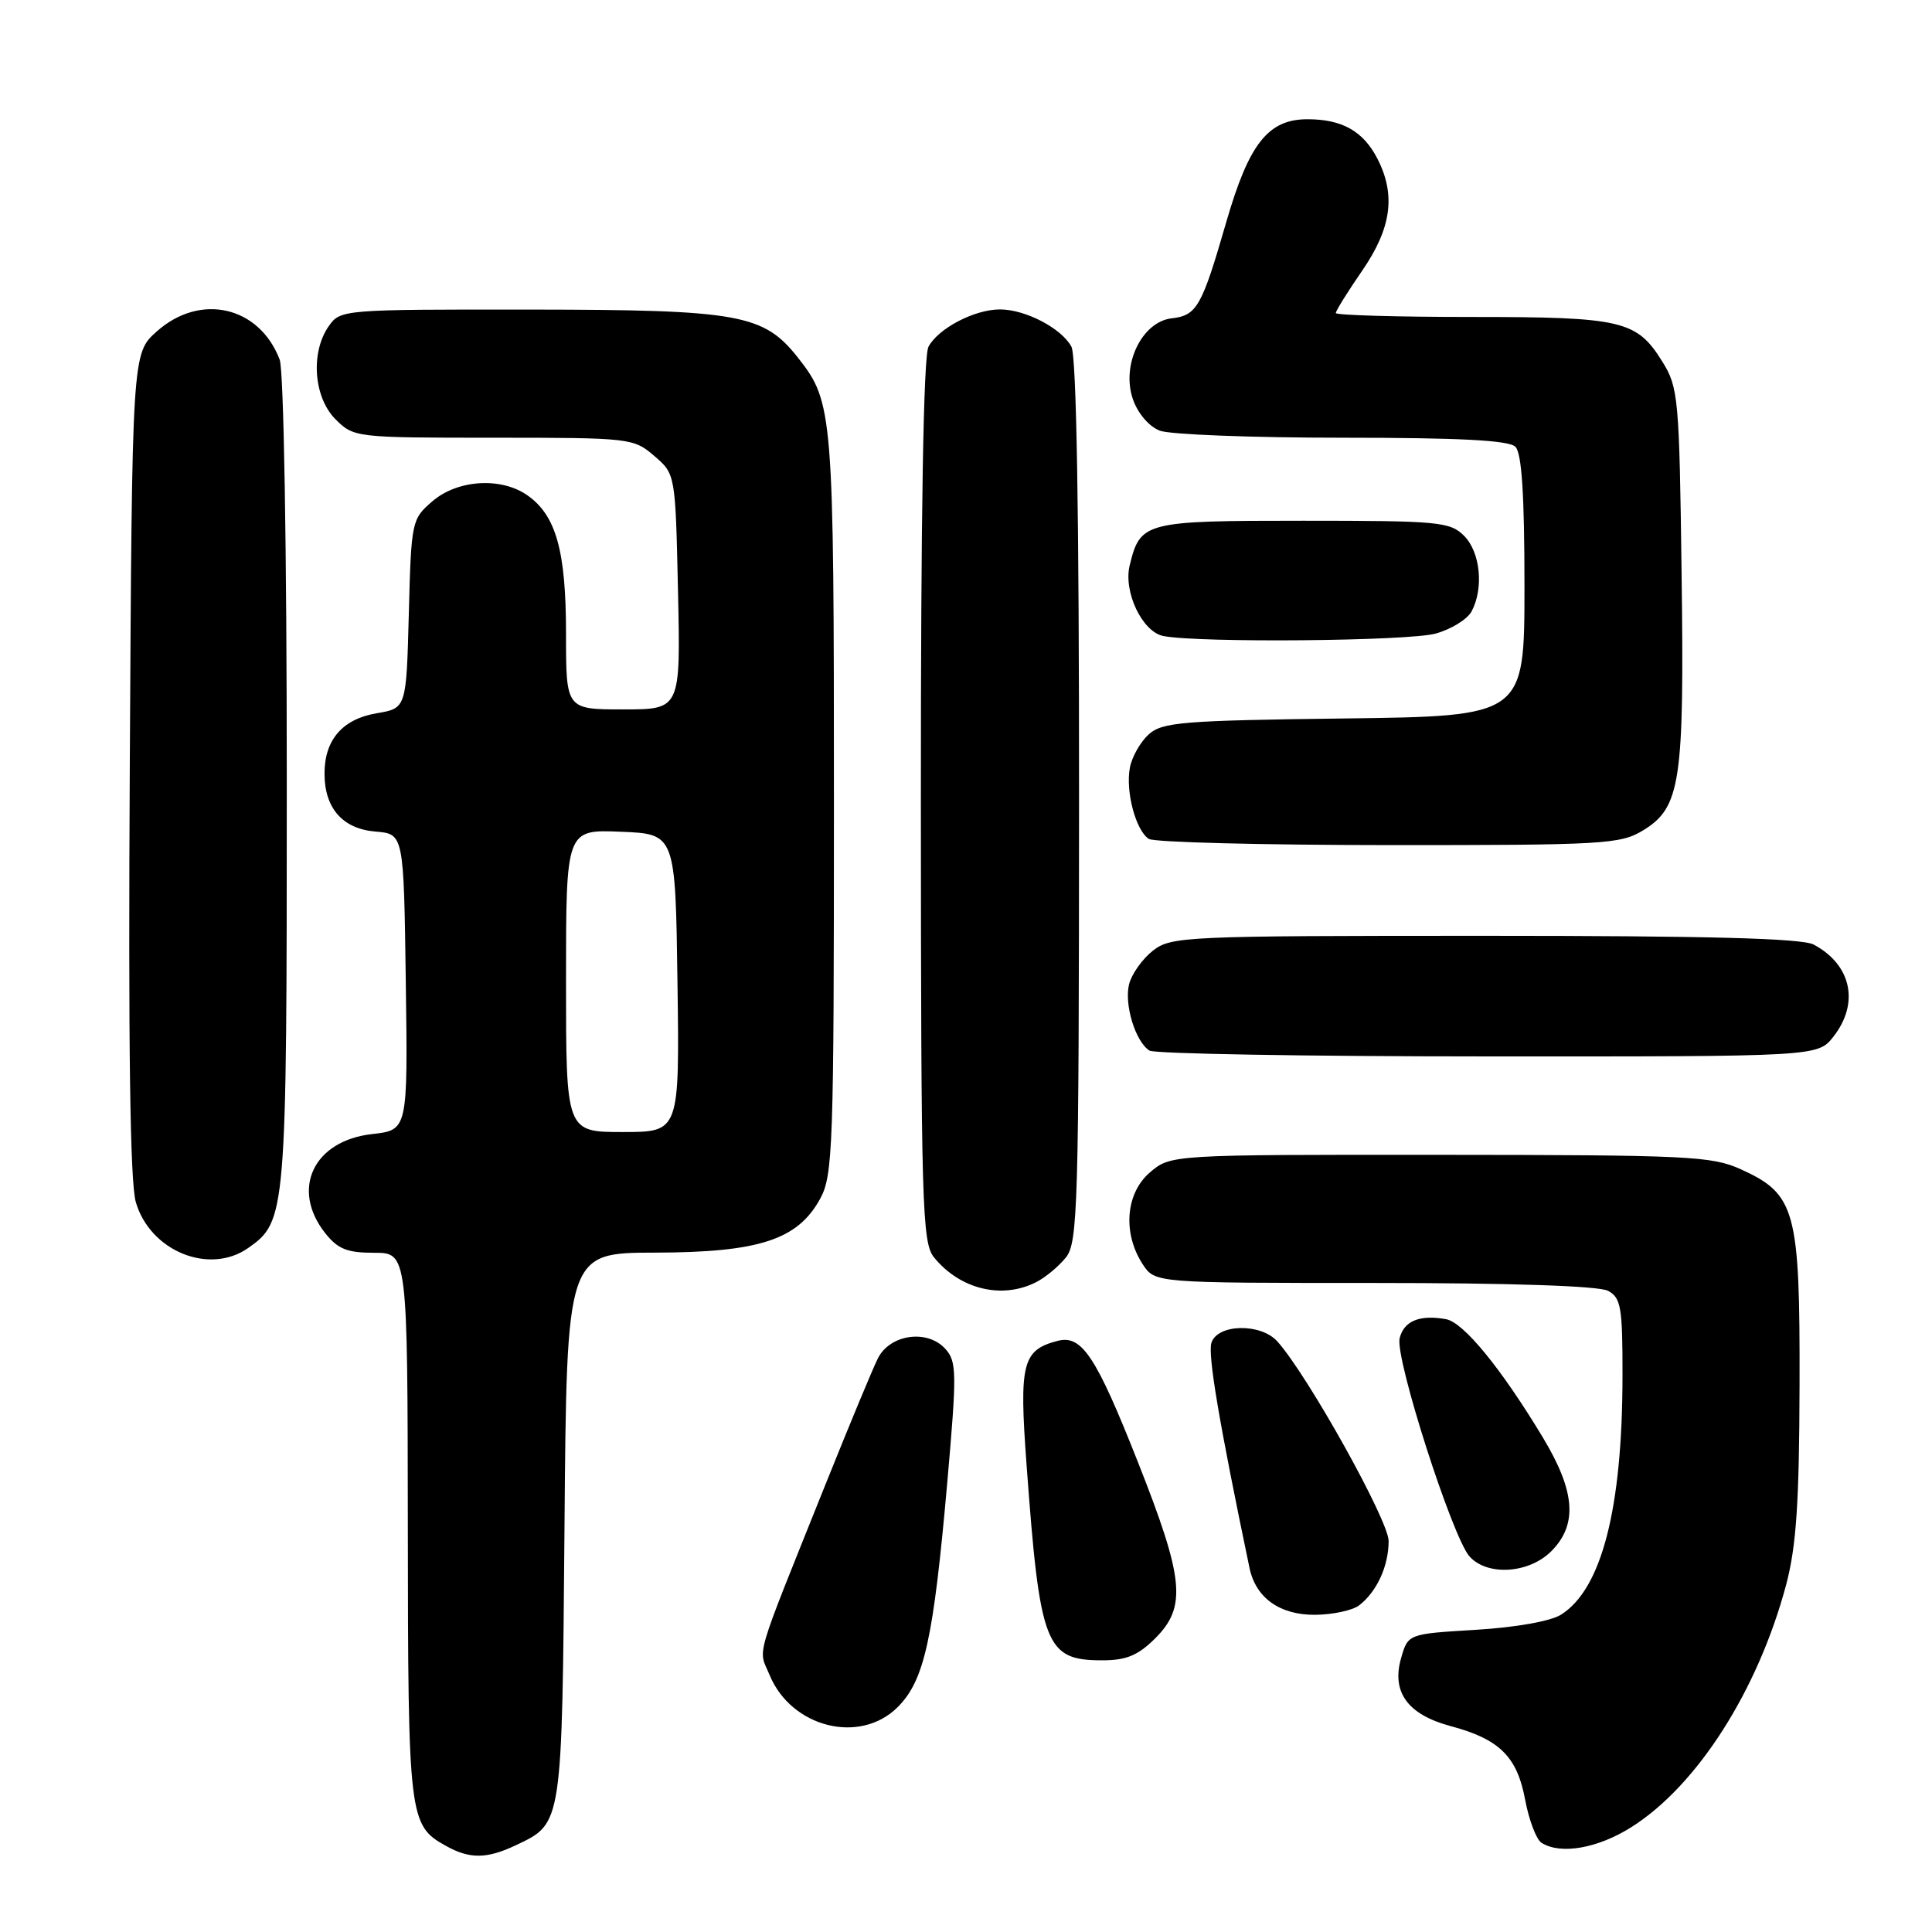 <?xml version="1.0" encoding="UTF-8" standalone="no"?>
<!DOCTYPE svg PUBLIC "-//W3C//DTD SVG 1.1//EN" "http://www.w3.org/Graphics/SVG/1.1/DTD/svg11.dtd" >
<svg xmlns="http://www.w3.org/2000/svg" xmlns:xlink="http://www.w3.org/1999/xlink" version="1.1" viewBox="0 0 256 256">
 <g >
 <path fill="currentColor"
d=" M 68.36 244.50 C 74.54 241.57 74.47 242.01 74.80 202.25 C 75.09 166.00 75.09 166.00 86.80 165.98 C 100.58 165.95 105.71 164.28 108.68 158.83 C 110.37 155.74 110.50 151.96 110.50 106.50 C 110.50 54.69 110.39 53.31 105.77 47.44 C 101.20 41.62 98.00 41.05 70.31 41.02 C 45.39 41.00 45.10 41.02 43.56 43.22 C 41.12 46.70 41.56 52.65 44.45 55.55 C 46.88 57.97 47.10 58.00 65.40 58.00 C 83.50 58.00 83.95 58.05 86.69 60.41 C 89.50 62.82 89.50 62.82 89.84 78.41 C 90.18 94.00 90.18 94.00 82.59 94.00 C 75.00 94.00 75.00 94.00 75.00 83.97 C 75.00 72.99 73.69 68.30 69.88 65.63 C 66.40 63.19 60.64 63.55 57.31 66.41 C 54.55 68.78 54.49 69.04 54.17 81.34 C 53.84 93.85 53.84 93.85 49.91 94.51 C 45.38 95.28 43.00 98.03 43.00 102.50 C 43.00 107.10 45.40 109.83 49.77 110.19 C 53.50 110.50 53.50 110.50 53.77 130.12 C 54.04 149.74 54.04 149.74 49.31 150.27 C 41.54 151.14 38.50 157.55 43.07 163.37 C 44.75 165.50 45.98 166.00 49.57 166.00 C 54.00 166.00 54.00 166.00 54.04 202.25 C 54.07 241.00 54.18 241.87 59.11 244.60 C 62.25 246.35 64.52 246.32 68.36 244.50 Z  M 216.22 242.07 C 224.91 236.56 232.94 223.97 236.67 210.00 C 238.02 204.90 238.41 199.18 238.45 183.50 C 238.51 160.37 237.93 158.23 230.68 154.94 C 226.83 153.19 223.71 153.04 190.81 153.02 C 155.11 153.00 155.11 153.00 152.35 155.37 C 149.14 158.14 148.74 163.42 151.42 167.53 C 153.05 170.00 153.05 170.00 182.09 170.00 C 200.20 170.00 211.86 170.39 213.07 171.04 C 214.79 171.96 215.00 173.21 214.99 182.29 C 214.98 199.91 212.23 210.58 206.83 213.96 C 205.47 214.82 200.79 215.65 195.53 215.96 C 186.57 216.50 186.57 216.50 185.65 219.72 C 184.36 224.21 186.53 227.19 192.19 228.71 C 198.68 230.44 201.03 232.75 202.09 238.48 C 202.60 241.18 203.57 243.75 204.26 244.18 C 206.79 245.79 211.74 244.92 216.22 242.07 Z  M 118.95 226.20 C 122.48 222.67 123.68 217.25 125.51 196.53 C 126.80 181.86 126.78 180.41 125.26 178.73 C 122.87 176.09 117.91 176.80 116.32 180.00 C 115.63 181.38 112.55 188.80 109.46 196.50 C 99.75 220.72 100.46 218.29 101.98 221.96 C 104.87 228.92 113.96 231.19 118.95 226.20 Z  M 153.08 217.08 C 157.26 212.90 156.90 209.21 150.79 193.76 C 145.23 179.68 143.34 176.84 140.14 177.67 C 135.46 178.90 135.03 180.63 136.02 194.03 C 137.79 218.14 138.51 220.00 146.08 220.00 C 149.25 220.00 150.80 219.35 153.08 217.08 Z  M 180.09 212.72 C 182.44 210.91 184.00 207.51 184.00 204.19 C 184.00 201.47 173.28 182.23 169.26 177.75 C 167.05 175.29 161.32 175.41 160.52 177.93 C 160.02 179.52 161.55 188.54 165.57 207.78 C 166.40 211.73 169.58 214.00 174.25 213.97 C 176.59 213.95 179.21 213.39 180.09 212.72 Z  M 205.55 205.55 C 209.07 202.02 208.75 197.63 204.44 190.48 C 198.93 181.33 193.93 175.22 191.61 174.80 C 188.11 174.17 186.03 175.03 185.46 177.32 C 184.82 179.92 192.45 203.73 194.73 206.25 C 197.09 208.86 202.58 208.51 205.55 205.55 Z  M 137.32 169.88 C 138.52 169.27 140.28 167.81 141.23 166.63 C 142.82 164.67 142.96 159.93 142.98 106.18 C 142.99 68.06 142.64 47.20 141.97 45.94 C 140.66 43.50 135.87 41.00 132.50 41.00 C 129.13 41.00 124.34 43.50 123.03 45.94 C 122.36 47.20 122.01 68.06 122.02 106.18 C 122.04 159.93 122.18 164.67 123.77 166.62 C 127.23 170.86 132.79 172.20 137.32 169.88 Z  M 32.88 165.37 C 37.93 161.83 38.00 161.02 38.00 103.60 C 38.00 72.70 37.60 49.09 37.06 47.66 C 34.37 40.57 26.53 38.77 20.77 43.92 C 17.50 46.83 17.50 46.83 17.20 101.17 C 16.99 138.81 17.23 156.67 18.00 159.30 C 19.89 165.78 27.73 168.98 32.88 165.37 Z  M 242.93 137.37 C 246.42 132.93 245.33 127.83 240.32 125.16 C 238.76 124.33 226.28 124.00 196.70 124.00 C 156.89 124.00 155.17 124.08 152.75 125.98 C 151.36 127.08 149.95 129.07 149.61 130.41 C 148.94 133.10 150.45 138.03 152.31 139.21 C 152.97 139.63 173.15 139.98 197.18 139.98 C 240.85 140.00 240.85 140.00 242.93 137.37 Z  M 217.70 110.04 C 222.69 107.00 223.19 103.66 222.82 76.00 C 222.52 52.71 222.39 51.32 220.27 47.92 C 216.87 42.45 214.96 42.00 194.95 42.00 C 185.08 42.00 177.00 41.76 177.00 41.48 C 177.00 41.19 178.57 38.66 180.50 35.86 C 184.39 30.21 184.98 25.79 182.49 20.98 C 180.62 17.37 177.82 15.80 173.25 15.80 C 168.04 15.80 165.50 19.02 162.50 29.38 C 159.24 40.66 158.60 41.80 155.25 42.18 C 151.29 42.64 148.54 48.38 150.12 52.91 C 150.77 54.79 152.27 56.53 153.69 57.07 C 155.03 57.58 165.91 58.00 177.87 58.00 C 193.44 58.00 199.94 58.34 200.80 59.20 C 201.64 60.04 202.00 65.57 202.00 77.65 C 202.00 94.90 202.00 94.90 178.10 95.20 C 156.70 95.47 154.00 95.69 152.21 97.31 C 151.11 98.31 149.99 100.28 149.72 101.70 C 149.11 104.85 150.50 110.07 152.23 111.16 C 152.93 111.61 167.22 111.97 184.00 111.98 C 212.48 111.99 214.71 111.86 217.70 110.04 Z  M 190.24 83.95 C 192.29 83.38 194.43 82.06 194.99 81.02 C 196.63 77.95 196.16 73.16 194.00 71.00 C 192.14 69.14 190.67 69.00 172.65 69.00 C 151.64 69.00 151.10 69.14 149.69 74.91 C 148.83 78.43 151.37 83.75 154.17 84.28 C 158.99 85.20 186.65 84.95 190.24 83.95 Z  M 75.00 129.96 C 75.00 109.91 75.00 109.91 82.25 110.21 C 89.50 110.50 89.50 110.50 89.77 130.25 C 90.04 150.00 90.04 150.00 82.52 150.00 C 75.00 150.00 75.00 150.00 75.00 129.96 Z "/>
</g>
</svg>